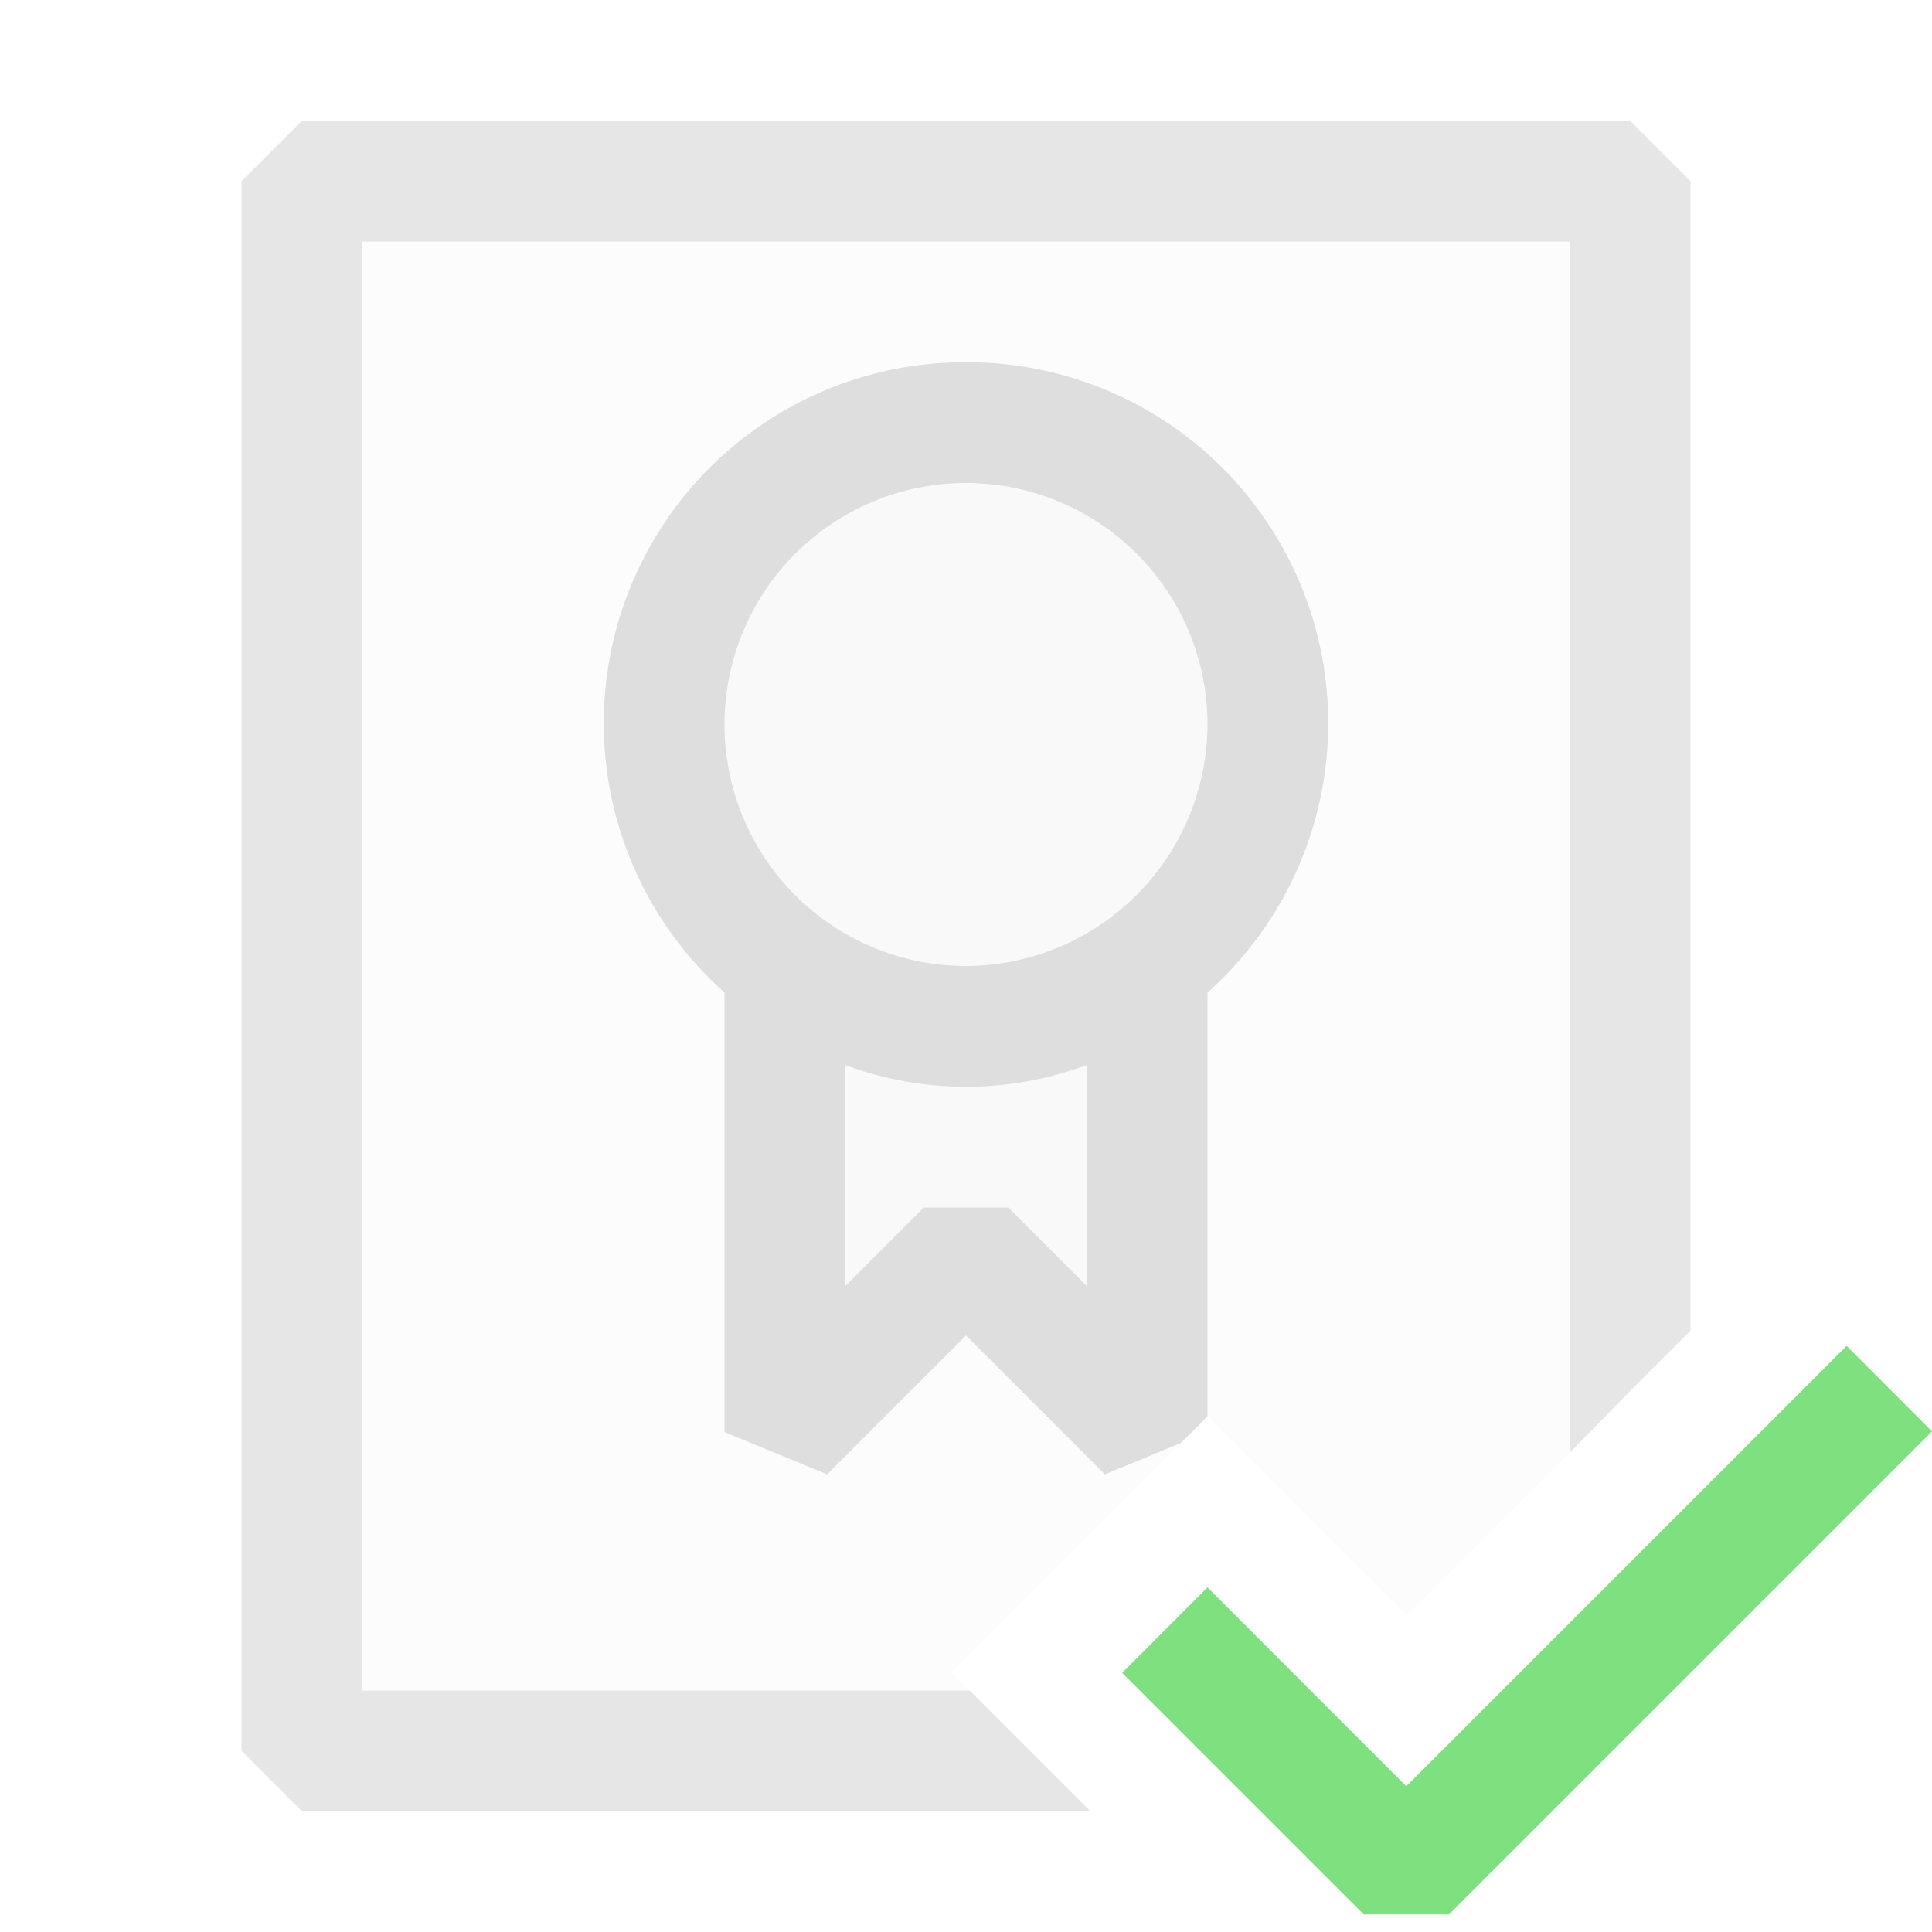 <svg xmlns="http://www.w3.org/2000/svg" viewBox="0 0 16 16">
  <defs>
    <style>.canvas{fill: none; opacity: 0;}.light-defaultgrey-10{fill: #dedede; opacity: 0.1;}.light-defaultgrey{fill: #dedede; opacity: 1;}.light-green{fill: #7fe07f; opacity: 1;}.cls-1{opacity:0.75;}</style>
  </defs>
  <title>IconLightValidationRule</title>
  <g id="canvas" class="canvas">
    <path class="canvas" d="M16,16H0V0H16Z" />
  </g>
  <g id="level-1">
    <g class="cls-1">
      <path class="light-defaultgrey-10" d="M2.5,1.5v13H8.53l-.65-.65,1.9-1.9.22-.22,1.65,1.65L13,12.03l.5-.51V1.5Z" />
      <path class="light-defaultgrey" d="M13.5,1H2.5L2,1.5v13l.5.5H9.03l-1-1H3V2H13V12.03l.5-.51.5-.5V1.5Z" />
    </g>
    <path class="light-defaultgrey-10" d="M8,3.5A2.493,2.493,0,0,0,6.5,7.99v3.87L8,10.36l1.5,1.5V7.99A2.493,2.493,0,0,0,8,3.5Z" />
    <path class="light-defaultgrey" d="M8,3A2.989,2.989,0,0,0,6,8.22v3.64l.85.35L8,11.06l1.15,1.15.63-.26.22-.22V8.22A2.989,2.989,0,0,0,8,3ZM7,10.65V8.82a2.868,2.868,0,0,0,2,0v1.83L8.35,10h-.7ZM8,8a2,2,0,1,1,2-2A2.006,2.006,0,0,1,8,8Z" />
    <path class="light-green" d="M12,15.854h-.707l-2-2L10,13.146l1.646,1.647,3.647-3.647.707.708Z" />
  </g>
</svg>
